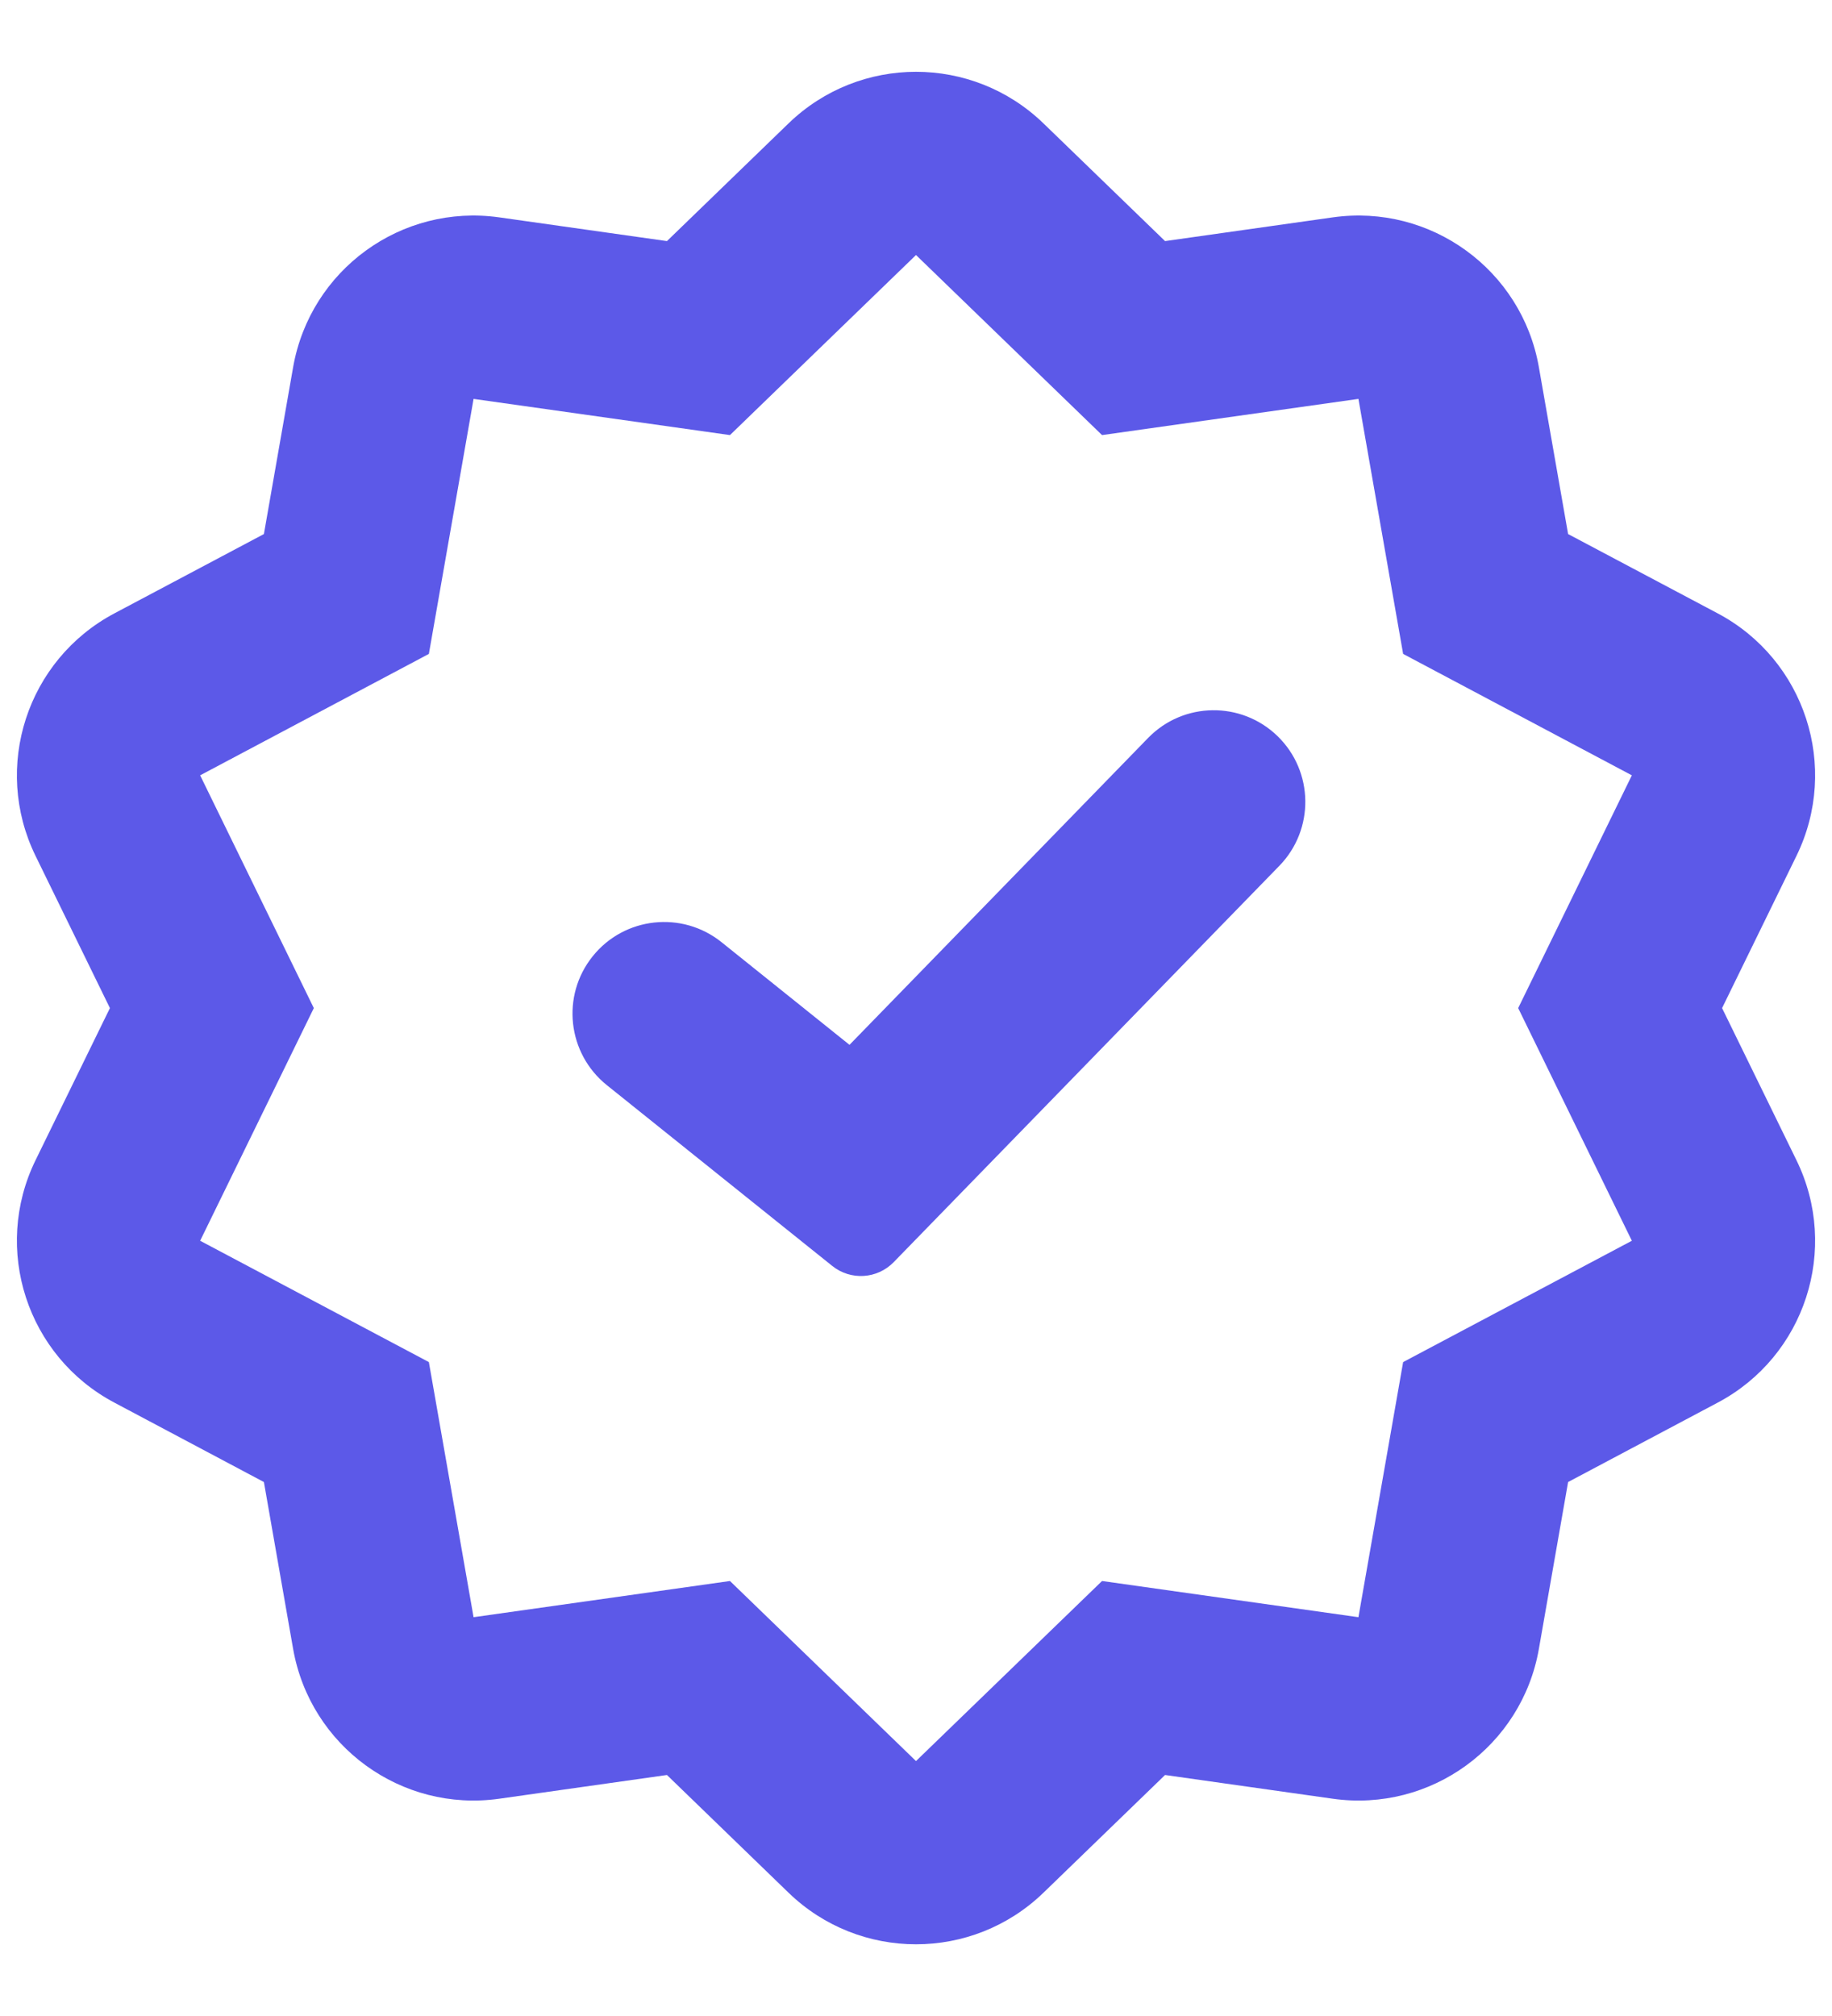 <svg width="20" height="22" viewBox="0 0 20 22" fill="none" xmlns="http://www.w3.org/2000/svg">
<path d="M13.967 9.448C14.352 9.052 14.343 8.419 13.948 8.034C13.552 7.649 12.919 7.657 12.534 8.053L9.274 11.402L7.876 10.281C7.445 9.936 6.815 10.005 6.47 10.436C6.124 10.867 6.194 11.496 6.625 11.842L9.086 13.815C9.287 13.976 9.577 13.958 9.757 13.773L13.967 9.448Z" fill="#5C59E8"/>
<path fill-rule="evenodd" clip-rule="evenodd" d="M8.609 1.346C9.385 0.596 10.615 0.596 11.391 1.346L12.719 2.631L14.55 2.372C15.618 2.221 16.614 2.944 16.8 4.007L17.119 5.828L18.753 6.694C19.706 7.2 20.086 8.37 19.612 9.34L18.8 11.001L19.612 12.661C20.086 13.631 19.706 14.801 18.753 15.306L17.119 16.173L16.8 17.994C16.614 19.056 15.618 19.78 14.55 19.629L12.719 19.37L11.391 20.655C10.615 21.405 9.385 21.405 8.609 20.655L7.281 19.37L5.45 19.629C4.382 19.78 3.387 19.056 3.2 17.994L2.881 16.173L1.248 15.306C0.295 14.801 -0.086 13.631 0.388 12.661L1.2 11.001L0.388 9.34C-0.086 8.37 0.295 7.2 1.248 6.694L2.881 5.828L3.2 4.007C3.387 2.944 4.382 2.221 5.45 2.372L7.281 2.631L8.609 1.346ZM10 2.783L12.031 4.748L14.83 4.353L15.318 7.136L17.815 8.461L16.574 11.001L17.815 13.54L15.318 14.864L14.83 17.648L12.031 17.253L10 19.218L7.969 17.253L5.17 17.648L4.682 14.864L2.185 13.54L3.426 11.001L2.185 8.461L4.682 7.136L5.17 4.353L7.969 4.748L10 2.783Z" fill="#5C59E8"/>
</svg>
